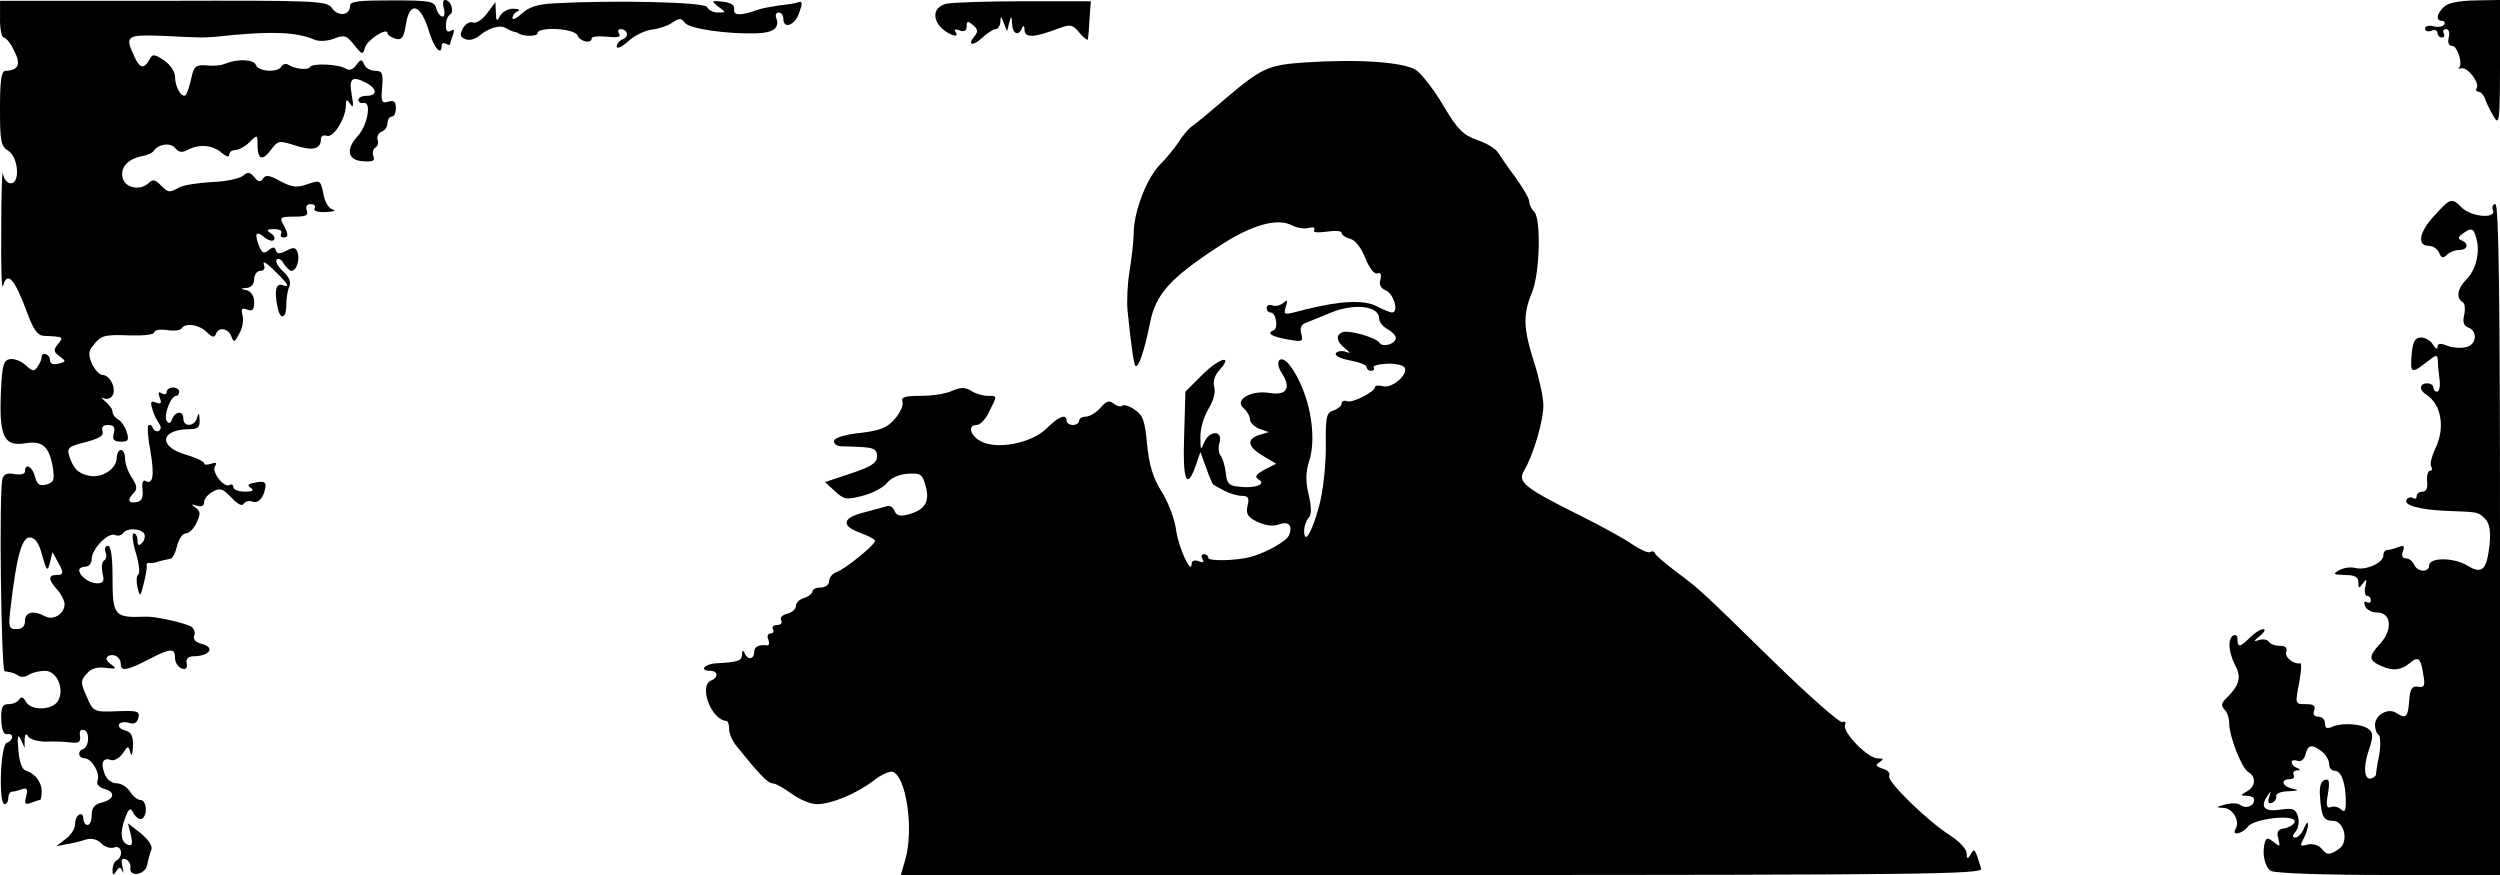 <?xml version="1.0" standalone="no"?>
<!DOCTYPE svg PUBLIC "-//W3C//DTD SVG 20010904//EN"
 "http://www.w3.org/TR/2001/REC-SVG-20010904/DTD/svg10.dtd">
<svg version="1.0" xmlns="http://www.w3.org/2000/svg"
 width="600pt" height="210pt" viewBox="0 0 600 210"
 preserveAspectRatio="xMidYMid meet">
<g transform="translate(0,210) scale(0.1,-0.1)"
fill="#000000" stroke="none">
<path d="M0 2054 c0 -24 4 -44 9 -44 5 0 17 -14 25 -32 17 -32 10 -47 -21 -48
-10 0 -13 -25 -13 -90 0 -79 2 -91 20 -102 24 -15 29 -78 6 -78 -8 0 -17 10
-19 23 -2 12 -4 -48 -4 -133 -1 -85 1 -147 4 -137 10 38 28 19 58 -63 15 -41
25 -55 40 -56 48 -2 48 -3 34 -20 -11 -14 -11 -18 4 -29 16 -12 16 -13 -3 -18
-13 -3 -20 0 -20 9 0 14 -20 21 -20 7 0 -5 -4 -15 -10 -23 -7 -12 -12 -12 -29
4 -11 10 -28 16 -38 14 -15 -3 -18 -15 -21 -83 -4 -103 8 -127 58 -119 42 7
58 -7 67 -59 4 -29 2 -35 -16 -40 -16 -4 -22 0 -27 19 -6 24 -24 34 -24 13 0
-7 -10 -9 -25 -7 -17 4 -26 0 -29 -11 -9 -28 -3 -461 5 -462 20 -3 24 -5 34
-11 6 -4 17 -3 25 3 8 5 25 9 38 9 28 0 47 -42 32 -71 -13 -24 -65 -26 -78 -3
-6 11 -11 13 -16 5 -4 -6 -15 -11 -26 -11 -14 0 -18 -7 -17 -37 1 -25 6 -37
14 -35 17 3 16 -15 -1 -21 -15 -6 -20 -147 -5 -147 5 0 9 7 9 15 0 8 4 15 9
15 5 0 16 3 24 6 12 4 14 0 10 -17 -5 -18 -3 -21 11 -16 10 4 20 7 22 7 2 0 4
9 4 21 0 22 -16 43 -39 50 -9 3 -15 23 -17 50 -3 32 -1 39 6 24 l9 -20 0 20
c1 14 4 16 9 7 5 -7 24 -12 43 -12 19 1 45 0 59 -2 20 -2 24 1 22 16 -2 11 1
16 10 14 14 -5 12 -41 -3 -46 -14 -5 -11 -22 4 -22 17 0 38 -36 31 -53 -3 -9
3 -16 15 -20 29 -7 26 -25 -4 -33 -18 -4 -25 -13 -25 -30 0 -13 -4 -24 -10
-24 -5 0 -10 7 -10 16 0 8 -5 12 -10 9 -6 -3 -10 -14 -10 -24 0 -10 -10 -26
-23 -35 l-22 -17 25 5 c14 2 34 7 46 11 13 4 27 1 37 -9 8 -9 23 -13 31 -10
18 7 23 -21 6 -31 -6 -3 -10 -14 -10 -23 0 -13 2 -14 9 -3 7 11 10 11 15 0 3
-8 3 -3 0 10 -4 17 -2 22 7 19 8 -3 13 -12 12 -19 -5 -25 34 -20 40 4 2 12 7
29 10 37 4 9 -6 24 -25 40 l-31 24 7 -28 c5 -21 3 -27 -6 -24 -18 6 -21 29 -8
64 10 26 13 27 21 11 6 -9 14 -15 20 -12 14 9 11 45 -4 45 -7 0 -18 9 -25 20
-7 11 -21 20 -32 20 -12 0 -24 9 -29 23 -10 26 -4 40 15 33 7 -3 20 4 28 15
13 20 14 20 19 2 3 -10 5 -3 6 15 1 26 -4 35 -19 39 -11 3 -17 9 -14 15 3 5
14 6 24 3 11 -4 19 0 22 12 4 16 -2 18 -51 16 -56 -2 -57 -2 -73 35 -15 34
-15 38 0 55 11 13 26 17 46 14 25 -3 27 -2 12 9 -11 8 -13 14 -7 19 14 8 31
-2 31 -20 0 -17 16 -14 68 13 52 27 62 27 62 3 0 -10 7 -22 15 -25 11 -4 15 0
13 12 -2 12 4 17 19 17 36 1 49 21 19 29 -16 4 -23 11 -20 20 3 8 0 17 -7 22
-15 9 -87 25 -109 24 -77 -3 -80 1 -80 98 0 46 -4 72 -11 72 -6 0 -9 -7 -6
-15 4 -8 2 -17 -3 -20 -6 -4 -7 -17 -4 -31 5 -19 2 -24 -13 -24 -19 0 -43 18
-43 32 0 4 7 8 15 8 8 0 15 8 15 18 0 24 39 65 56 58 7 -3 16 -1 19 4 8 13 42
13 51 -1 3 -6 1 -16 -5 -22 -8 -8 -11 -6 -11 6 0 9 -4 17 -9 17 -5 0 -3 -21 5
-47 8 -26 10 -49 6 -52 -5 -3 -5 -17 -2 -31 6 -24 7 -23 15 10 5 19 8 38 7 42
-1 5 1 7 6 7 4 -1 10 0 15 1 11 4 26 7 36 9 5 0 12 14 16 31 4 16 13 30 21 30
8 0 20 12 26 26 10 21 9 27 -3 36 -11 8 -11 9 4 4 11 -3 17 0 17 9 0 8 9 19
21 25 17 10 24 7 44 -14 15 -16 26 -22 30 -15 4 6 13 8 21 5 14 -5 27 9 31 35
2 12 -4 15 -23 11 -19 -3 -22 -7 -12 -13 9 -6 4 -9 -14 -9 -16 0 -28 5 -28 11
0 5 -4 8 -9 5 -13 -8 -44 31 -35 45 5 9 2 10 -9 6 -10 -3 -17 -3 -17 1 0 4
-20 14 -45 21 -67 20 -60 61 11 61 19 0 24 5 23 23 -1 16 -2 18 -6 5 -5 -22
-33 -24 -33 -3 0 20 -19 19 -27 -1 -4 -11 -8 -12 -13 -4 -8 13 10 60 23 60 4
0 7 5 7 10 0 6 -7 10 -15 10 -8 0 -15 -5 -15 -11 0 -5 -5 -7 -12 -3 -8 5 -9 2
-5 -10 6 -14 3 -17 -9 -12 -12 5 -14 1 -8 -17 3 -12 11 -27 16 -34 5 -7 5 -13
-1 -17 -5 -3 -11 0 -14 6 -2 7 -7 10 -11 7 -3 -3 -1 -31 5 -62 10 -58 6 -82
-12 -71 -6 3 -9 -5 -7 -21 2 -20 -2 -28 -14 -30 -21 -4 -23 6 -7 22 9 9 8 18
-5 37 -9 14 -16 34 -16 46 0 11 -4 20 -10 20 -5 0 -10 -9 -10 -19 0 -26 -35
-49 -65 -43 -27 5 -39 17 -49 48 -6 19 -1 23 40 33 33 9 44 16 40 26 -3 10 1
15 13 15 14 0 18 -5 14 -20 -4 -15 0 -20 17 -20 18 0 20 4 14 23 -3 12 -13 26
-20 30 -8 4 -14 13 -14 19 0 6 -8 17 -18 25 -9 8 -11 11 -3 7 7 -3 17 -1 21 7
10 16 -6 49 -24 49 -7 0 -18 12 -25 26 -9 21 -9 30 1 43 21 27 27 28 89 26 34
-1 59 2 59 7 0 6 14 8 30 6 17 -3 33 -1 36 4 9 14 42 9 60 -9 13 -13 19 -14
22 -5 6 18 29 15 37 -5 6 -16 8 -15 19 6 8 13 11 33 8 44 -4 16 -2 19 11 14
13 -5 17 -1 17 18 0 14 -7 25 -17 28 -17 4 -17 5 0 6 10 1 17 9 17 21 0 11 7
20 15 20 9 0 12 6 8 16 -3 9 8 2 25 -15 34 -33 40 -43 19 -35 -15 5 -19 -16
-11 -53 6 -32 21 -29 21 5 0 15 3 34 7 43 5 12 0 24 -15 38 -12 11 -19 24 -15
28 4 4 12 0 17 -10 6 -9 14 -17 18 -17 13 0 21 27 15 45 -5 12 -10 12 -27 3
-16 -8 -22 -8 -25 1 -3 9 -7 9 -18 0 -11 -9 -16 -6 -23 12 -11 30 -6 36 14 19
9 -7 19 -10 22 -6 4 4 1 11 -7 16 -12 8 -10 10 8 10 13 0 20 -4 17 -10 -3 -5
-1 -10 4 -10 14 0 14 6 1 31 -10 17 -7 19 26 19 28 0 35 3 30 15 -3 9 0 15 10
15 8 0 12 -4 9 -10 -4 -6 7 -10 27 -9 18 1 26 3 17 6 -10 2 -20 19 -23 38 -7
33 -7 33 -38 23 -25 -9 -37 -8 -65 7 -27 15 -36 16 -42 6 -6 -9 -11 -8 -21 4
-10 12 -16 13 -27 3 -9 -7 -42 -14 -75 -15 -32 -2 -67 -7 -78 -13 -24 -13 -26
-13 -45 6 -12 13 -19 14 -28 5 -19 -19 -55 -13 -62 10 -8 25 10 47 45 54 13 2
26 8 29 13 12 17 40 20 51 7 9 -11 17 -12 30 -5 28 15 61 12 82 -7 11 -9 18
-11 18 -5 0 7 7 12 15 12 8 0 23 8 34 19 18 18 19 18 19 -6 0 -36 11 -41 32
-13 17 23 20 23 58 11 42 -14 62 -9 62 14 0 8 6 12 14 9 16 -6 46 42 46 73 0
15 2 16 11 3 7 -11 8 -5 3 23 -7 40 1 46 37 27 25 -14 24 -30 -1 -30 -11 0
-20 -4 -20 -10 0 -5 6 -9 13 -7 19 3 9 -54 -14 -79 -30 -32 -25 -59 12 -61 23
-2 30 1 25 12 -3 8 -1 17 5 21 6 3 8 12 5 19 -2 7 2 16 10 19 8 3 14 12 14 21
0 8 5 15 10 15 6 0 10 9 10 21 0 15 -5 19 -18 15 -16 -5 -18 -1 -15 34 3 35 0
40 -17 40 -11 0 -23 7 -26 15 -6 14 -8 13 -19 -1 -7 -11 -17 -14 -25 -9 -17
11 -80 14 -86 4 -5 -8 -37 -5 -53 6 -5 3 -12 1 -16 -5 -9 -15 -55 -12 -61 4
-5 14 -45 15 -74 3 -8 -4 -28 -6 -44 -4 -26 2 -31 -2 -37 -31 -4 -18 -10 -36
-13 -40 -10 -9 -26 19 -26 44 0 12 -12 29 -26 39 -25 16 -28 16 -36 1 -13 -23
-23 -20 -36 9 -23 49 -18 52 66 49 104 -5 98 -6 172 2 99 9 154 6 194 -11 11
-5 31 -4 47 2 26 10 31 8 49 -15 19 -24 21 -24 26 -6 5 18 54 50 54 34 0 -4 9
-10 19 -13 15 -4 20 2 25 34 9 58 36 50 56 -18 12 -39 30 -59 30 -32 0 5 5 7
10 4 6 -3 10 -4 10 -1 0 2 3 12 7 22 4 12 3 15 -5 10 -8 -5 -12 0 -12 13 0 11
4 22 10 26 11 7 2 35 -12 35 -5 0 -6 -9 -3 -20 3 -11 2 -20 -3 -20 -5 0 -12 9
-15 19 -4 18 -14 20 -106 20 -79 0 -101 -2 -101 -13 0 -23 -28 -27 -43 -6 -12
18 -32 19 -405 18 l-392 0 0 -44z m101 -1286 c11 -39 13 -41 19 -18 l6 25 12
-22 c16 -28 15 -33 -3 -33 -20 0 -19 -12 3 -36 9 -10 17 -26 17 -34 0 -23 -27
-40 -47 -29 -28 15 -48 10 -48 -11 0 -13 -7 -20 -20 -20 -19 0 -20 5 -15 48
14 123 27 172 46 172 13 0 22 -12 30 -42z"/>
<path d="M1330 2092 c-39 -2 -61 -9 -77 -24 -13 -12 -23 -17 -23 -11 0 6 6 14
13 16 6 3 2 6 -10 6 -12 1 -27 -7 -32 -16 -9 -16 -10 -15 -11 7 l-1 25 -20
-27 c-11 -15 -26 -25 -34 -22 -7 3 -18 -3 -24 -14 -8 -16 -7 -21 6 -26 9 -4
23 0 32 7 23 20 51 28 64 20 7 -4 15 -8 20 -9 4 -1 8 -2 10 -3 10 -9 47 -9 47
-1 0 17 90 12 96 -5 6 -15 34 -21 34 -7 0 4 16 6 36 4 26 -3 35 -1 30 7 -4 6
-3 11 3 11 17 0 22 -18 6 -24 -8 -3 -15 -11 -15 -18 0 -6 12 -1 28 13 15 14
40 26 57 28 16 2 38 9 49 17 16 11 21 11 30 -1 11 -14 99 -27 171 -25 41 1 57
13 48 37 -3 7 0 13 6 13 6 0 11 -7 11 -15 0 -26 28 -16 38 14 8 22 8 29 -1 26
-7 -3 -28 -6 -47 -8 -19 -3 -42 -7 -50 -10 -42 -15 -60 -15 -58 0 2 11 -7 16
-27 19 -28 3 -29 2 -11 -12 19 -14 19 -14 -1 -14 -12 0 -23 6 -26 13 -4 12
-220 17 -367 9z"/>
<path d="M2271 2091 c-27 -7 -34 -29 -17 -52 14 -19 51 -34 40 -17 -5 8 -2 9
9 5 12 -4 17 -1 17 10 0 13 3 13 15 3 12 -10 13 -16 4 -27 -19 -22 -4 -25 19
-3 12 11 26 20 32 20 5 0 10 8 11 18 0 14 2 14 8 -3 l8 -20 5 20 c5 18 6 18 7
-2 1 -25 16 -31 24 -10 3 7 6 5 6 -6 1 -19 25 -17 85 6 25 9 31 8 47 -12 11
-13 20 -19 20 -15 1 5 3 28 4 50 l3 41 -161 0 c-89 0 -173 -3 -186 -6z"/>
<path d="M5865 2083 c-18 -17 -19 -33 -4 -33 5 0 8 -4 5 -9 -3 -5 -15 -7 -26
-4 -11 3 -20 0 -20 -6 0 -5 7 -8 15 -5 8 4 15 1 15 -5 0 -6 5 -11 11 -11 5 0
7 5 4 10 -3 6 -1 10 6 10 6 0 9 -8 6 -20 -3 -12 0 -20 8 -20 13 0 27 -46 16
-53 -3 -2 0 -2 6 -1 15 4 45 -35 37 -48 -3 -4 -1 -8 4 -8 5 0 13 -8 16 -17 3
-10 13 -29 21 -43 13 -23 15 -11 15 127 l0 153 -60 -1 c-39 -1 -66 -6 -75 -16z"/>
<path d="M3130 1950 c-86 -6 -102 -13 -188 -86 -35 -30 -71 -60 -80 -66 -10
-7 -25 -25 -34 -40 -10 -15 -29 -38 -43 -52 -32 -32 -62 -109 -64 -161 0 -22
-5 -65 -10 -95 -5 -30 -7 -72 -5 -94 8 -80 15 -130 19 -134 7 -7 22 37 35 103
14 70 49 108 167 185 76 50 139 68 174 49 12 -6 30 -9 40 -6 11 3 16 1 13 -5
-4 -6 7 -7 30 -4 20 3 36 2 36 -3 0 -5 9 -11 20 -14 13 -3 27 -22 37 -47 10
-24 21 -39 29 -36 7 3 10 -2 7 -15 -4 -12 1 -21 13 -26 19 -8 32 -53 15 -53
-5 0 -21 7 -37 15 -31 16 -88 13 -172 -8 -52 -14 -52 -14 -46 7 5 16 4 18 -6
9 -7 -6 -19 -9 -26 -6 -8 3 -14 0 -14 -6 0 -6 4 -11 9 -11 14 0 20 -39 7 -43
-17 -7 -4 -15 36 -22 34 -6 36 -5 31 14 -4 14 0 23 13 27 11 4 35 14 54 22 58
25 120 19 120 -13 0 -8 9 -19 20 -25 11 -6 20 -15 20 -21 0 -14 -31 -24 -39
-12 -8 13 -72 31 -88 26 -18 -6 -16 -23 5 -39 14 -12 15 -13 1 -8 -10 3 -20 1
-23 -4 -3 -6 12 -13 34 -17 22 -4 40 -11 40 -16 0 -5 5 -9 11 -9 5 0 8 3 6 8
-3 4 11 8 31 9 20 1 39 -3 43 -9 10 -16 -30 -51 -52 -45 -10 3 -19 2 -19 -2 0
-11 -54 -39 -67 -34 -7 3 -13 0 -13 -5 0 -6 -9 -13 -19 -17 -18 -5 -20 -15
-19 -88 0 -47 -7 -108 -16 -141 -17 -64 -36 -95 -36 -60 0 11 5 25 10 30 8 8
8 25 1 56 -8 32 -7 55 0 78 22 63 1 172 -46 234 -21 27 -38 10 -19 -19 24 -37
12 -55 -30 -48 -44 7 -85 -17 -61 -37 8 -7 15 -19 15 -27 0 -7 10 -17 22 -22
l23 -8 -23 -7 c-31 -10 -28 -28 9 -50 l32 -19 -28 -14 c-21 -12 -25 -17 -14
-24 19 -11 -9 -22 -48 -17 -23 2 -29 8 -31 33 -2 17 -8 35 -12 41 -5 5 -7 20
-3 32 8 30 -24 30 -37 0 -8 -20 -9 -19 -9 12 -1 19 8 50 19 68 13 21 18 42 14
54 -3 12 1 27 12 39 35 39 2 31 -39 -9 l-42 -42 -3 -105 c-4 -108 6 -134 28
-72 l11 32 14 -38 c7 -21 15 -39 17 -40 1 -1 13 -8 25 -14 13 -7 32 -13 43
-13 16 0 19 -5 14 -24 -4 -19 0 -27 23 -38 19 -9 37 -12 51 -7 24 9 35 -1 26
-25 -6 -15 -56 -43 -94 -53 -35 -9 -100 -10 -100 -2 0 5 -5 9 -11 9 -5 0 -7
-5 -3 -12 5 -8 2 -9 -9 -5 -10 4 -17 1 -17 -6 0 -29 -31 37 -37 79 -3 26 -19
69 -35 94 -21 33 -30 64 -35 114 -5 56 -10 70 -30 83 -13 9 -26 13 -30 9 -3
-3 -12 -1 -20 5 -10 9 -18 7 -32 -10 -10 -11 -26 -21 -35 -21 -9 0 -16 -4 -16
-10 0 -5 -7 -10 -15 -10 -8 0 -15 5 -15 10 0 18 -19 11 -49 -19 -36 -35 -119
-51 -157 -30 -26 14 -32 39 -10 39 8 0 22 14 30 32 20 39 20 38 -4 38 -11 0
-29 5 -39 12 -15 9 -25 9 -46 0 -14 -7 -48 -12 -75 -12 -38 0 -48 -3 -44 -14
3 -7 -5 -26 -18 -41 -19 -22 -35 -28 -83 -34 -33 -3 -60 -11 -63 -18 -2 -7 5
-13 15 -14 10 0 34 -1 53 -2 28 -2 35 -6 35 -22 0 -16 -14 -25 -62 -41 l-63
-21 24 -22 c22 -20 27 -21 66 -11 24 6 50 20 59 31 9 12 30 21 50 22 31 2 35
-1 43 -31 10 -37 -3 -57 -44 -67 -18 -5 -27 -2 -31 9 -4 9 -12 14 -19 11 -7
-2 -32 -9 -55 -15 -52 -13 -55 -32 -8 -49 19 -7 35 -15 35 -19 0 -10 -71 -67
-92 -75 -10 -3 -18 -13 -18 -22 0 -8 -9 -15 -20 -15 -11 0 -20 -4 -20 -9 0 -5
-9 -13 -20 -16 -11 -3 -20 -12 -20 -20 0 -7 -9 -15 -21 -18 -12 -3 -18 -10
-14 -16 3 -6 -1 -11 -10 -11 -9 0 -13 -4 -10 -10 3 -5 1 -10 -5 -10 -7 0 -10
-7 -6 -15 3 -8 2 -14 -2 -14 -20 3 -32 -3 -32 -16 0 -18 -16 -20 -23 -2 -4 8
-6 6 -6 -4 -1 -15 -9 -18 -63 -21 -29 -2 -40 -18 -13 -18 18 0 20 -16 2 -23
-31 -12 0 -95 36 -97 4 0 7 -9 7 -20 0 -11 8 -29 18 -41 53 -66 75 -89 86 -89
7 0 27 -11 46 -25 19 -14 46 -25 61 -25 34 0 94 25 135 56 17 14 38 23 45 22
33 -7 53 -136 32 -210 l-11 -38 1299 0 c1149 0 1298 2 1294 15 -16 51 -16 50
-25 35 -8 -13 -10 -12 -10 2 0 10 -17 28 -38 42 -55 34 -155 132 -148 144 3 6
-3 14 -15 17 -17 6 -19 9 -8 16 11 7 10 9 -5 9 -23 0 -84 62 -78 80 3 7 0 10
-6 7 -5 -4 -81 63 -168 148 -175 171 -170 167 -234 215 -25 19 -47 38 -48 42
-2 5 -7 6 -12 3 -4 -3 -24 6 -43 19 -20 14 -77 45 -129 71 -127 63 -146 78
-131 104 23 38 49 126 47 162 -1 20 -11 66 -23 102 -25 79 -26 112 -5 163 20
46 23 179 6 196 -7 7 -12 18 -12 25 0 7 -15 32 -32 56 -18 24 -37 52 -43 61
-5 9 -28 23 -50 30 -33 12 -47 25 -80 81 -22 38 -52 76 -65 86 -28 20 -139 28
-270 19z"/>
<path d="M5843 1583 c-37 -39 -43 -73 -14 -73 10 0 22 -8 25 -17 5 -12 9 -14
18 -5 7 7 20 12 30 12 21 0 24 16 6 23 -10 4 -9 8 2 16 22 16 27 14 34 -14 8
-33 -2 -73 -25 -96 -21 -21 -25 -44 -9 -54 6 -3 7 -17 4 -31 -4 -17 -1 -26 10
-30 23 -9 20 -41 -5 -47 -12 -3 -32 -2 -45 3 -17 7 -24 6 -24 -3 0 -6 -5 -4
-11 6 -5 9 -18 17 -28 17 -15 0 -20 -9 -23 -40 -4 -46 -1 -48 36 -19 24 19 26
19 27 2 0 -10 2 -30 4 -45 2 -16 -1 -28 -6 -28 -5 0 -9 5 -9 10 0 6 -7 10 -15
10 -18 0 -20 -16 -2 -27 37 -24 46 -81 21 -131 -8 -18 -13 -36 -9 -42 3 -5 2
-10 -3 -10 -5 0 -8 -11 -7 -25 2 -16 -2 -25 -11 -25 -8 0 -14 -5 -14 -11 0 -5
-4 -8 -9 -4 -5 3 -12 1 -15 -4 -9 -13 29 -24 94 -27 78 -3 77 -2 94 -19 11
-11 14 -29 11 -62 -7 -62 -18 -72 -54 -50 -34 20 -91 19 -91 0 0 -18 -29 -16
-36 2 -4 8 -12 15 -20 15 -8 0 -11 6 -7 17 5 13 2 15 -11 10 -10 -4 -22 -7
-27 -7 -5 0 -9 -6 -9 -13 0 -18 -43 -37 -68 -30 -11 3 -29 0 -39 -6 -15 -9
-13 -10 15 -11 24 0 32 -5 32 -17 0 -16 2 -16 11 -3 9 12 10 11 6 -7 -3 -13
-1 -23 4 -23 5 0 9 -5 9 -11 0 -5 -4 -7 -10 -4 -6 3 -7 -1 -4 -9 3 -9 16 -16
29 -16 34 0 38 -41 8 -74 -29 -32 -29 -40 1 -54 29 -13 48 -11 70 7 20 17 26
12 32 -29 5 -26 2 -31 -13 -28 -14 2 -19 -5 -21 -34 -3 -40 -8 -44 -31 -29
-20 13 -51 -5 -51 -29 0 -10 4 -21 9 -24 4 -3 5 -25 1 -48 -5 -24 -8 -45 -8
-48 0 -2 -5 -6 -10 -8 -18 -6 -21 27 -7 67 11 33 11 42 0 51 -16 13 -64 16
-87 6 -13 -6 -18 -4 -18 8 0 9 -7 16 -16 16 -10 0 -14 6 -10 15 4 11 -1 15
-19 15 -28 0 -27 -1 -16 57 4 23 5 42 2 41 -16 -3 -39 15 -34 28 3 9 -2 14
-15 14 -12 0 -23 4 -27 10 -3 5 -13 7 -23 4 -14 -5 -14 -3 2 10 11 9 14 16 8
16 -7 0 -21 -9 -32 -20 -24 -24 -30 -25 -30 -4 0 8 -4 12 -10 9 -14 -9 -12
-38 4 -71 16 -29 11 -48 -20 -79 -13 -12 -14 -19 -5 -28 6 -6 11 -20 11 -32 0
-32 30 -109 46 -118 19 -11 18 -34 -3 -46 -17 -10 -17 -10 0 -11 9 0 17 -4 17
-9 0 -16 -20 -23 -33 -13 -7 5 -23 5 -37 1 -23 -6 -23 -7 -3 -8 22 -1 40 -32
28 -51 -10 -17 17 -11 30 6 14 20 119 31 112 11 -2 -6 -13 -13 -24 -15 -16 -2
-20 -8 -15 -25 5 -20 4 -20 -11 -8 -14 11 -17 11 -21 0 -8 -25 -1 -60 14 -69
8 -6 132 -10 283 -10 l267 0 0 805 c0 582 -3 805 -11 805 -6 0 -9 -6 -6 -14 9
-22 -52 -17 -75 6 -24 24 -27 23 -65 -19z m-270 -1287 c9 -7 17 -21 17 -30 0
-9 6 -16 14 -16 15 0 26 -30 26 -74 0 -22 -3 -27 -11 -19 -6 6 -17 9 -25 6
-10 -4 -12 4 -7 32 5 30 3 37 -8 33 -9 -3 -13 -17 -11 -39 3 -49 9 -59 31 -59
27 0 39 -50 15 -67 -23 -16 -29 -16 -43 1 -7 8 -21 12 -33 9 -18 -5 -19 -4 -9
15 6 11 11 27 10 34 0 7 -4 3 -9 -9 -5 -13 -15 -23 -21 -23 -8 0 -8 4 1 15 6
8 9 23 5 36 -6 18 -12 20 -41 16 -38 -6 -50 5 -34 30 11 17 11 17 6 0 -4 -12
-2 -17 6 -14 7 2 12 10 11 16 -2 6 11 12 30 12 23 1 26 3 10 6 -26 5 -31 23
-7 23 8 0 12 5 9 10 -3 6 0 10 7 11 10 0 10 2 1 6 -7 2 -13 9 -13 14 0 4 6 6
14 3 8 -3 16 3 19 15 6 24 15 26 40 7z"/>
</g>
</svg>
